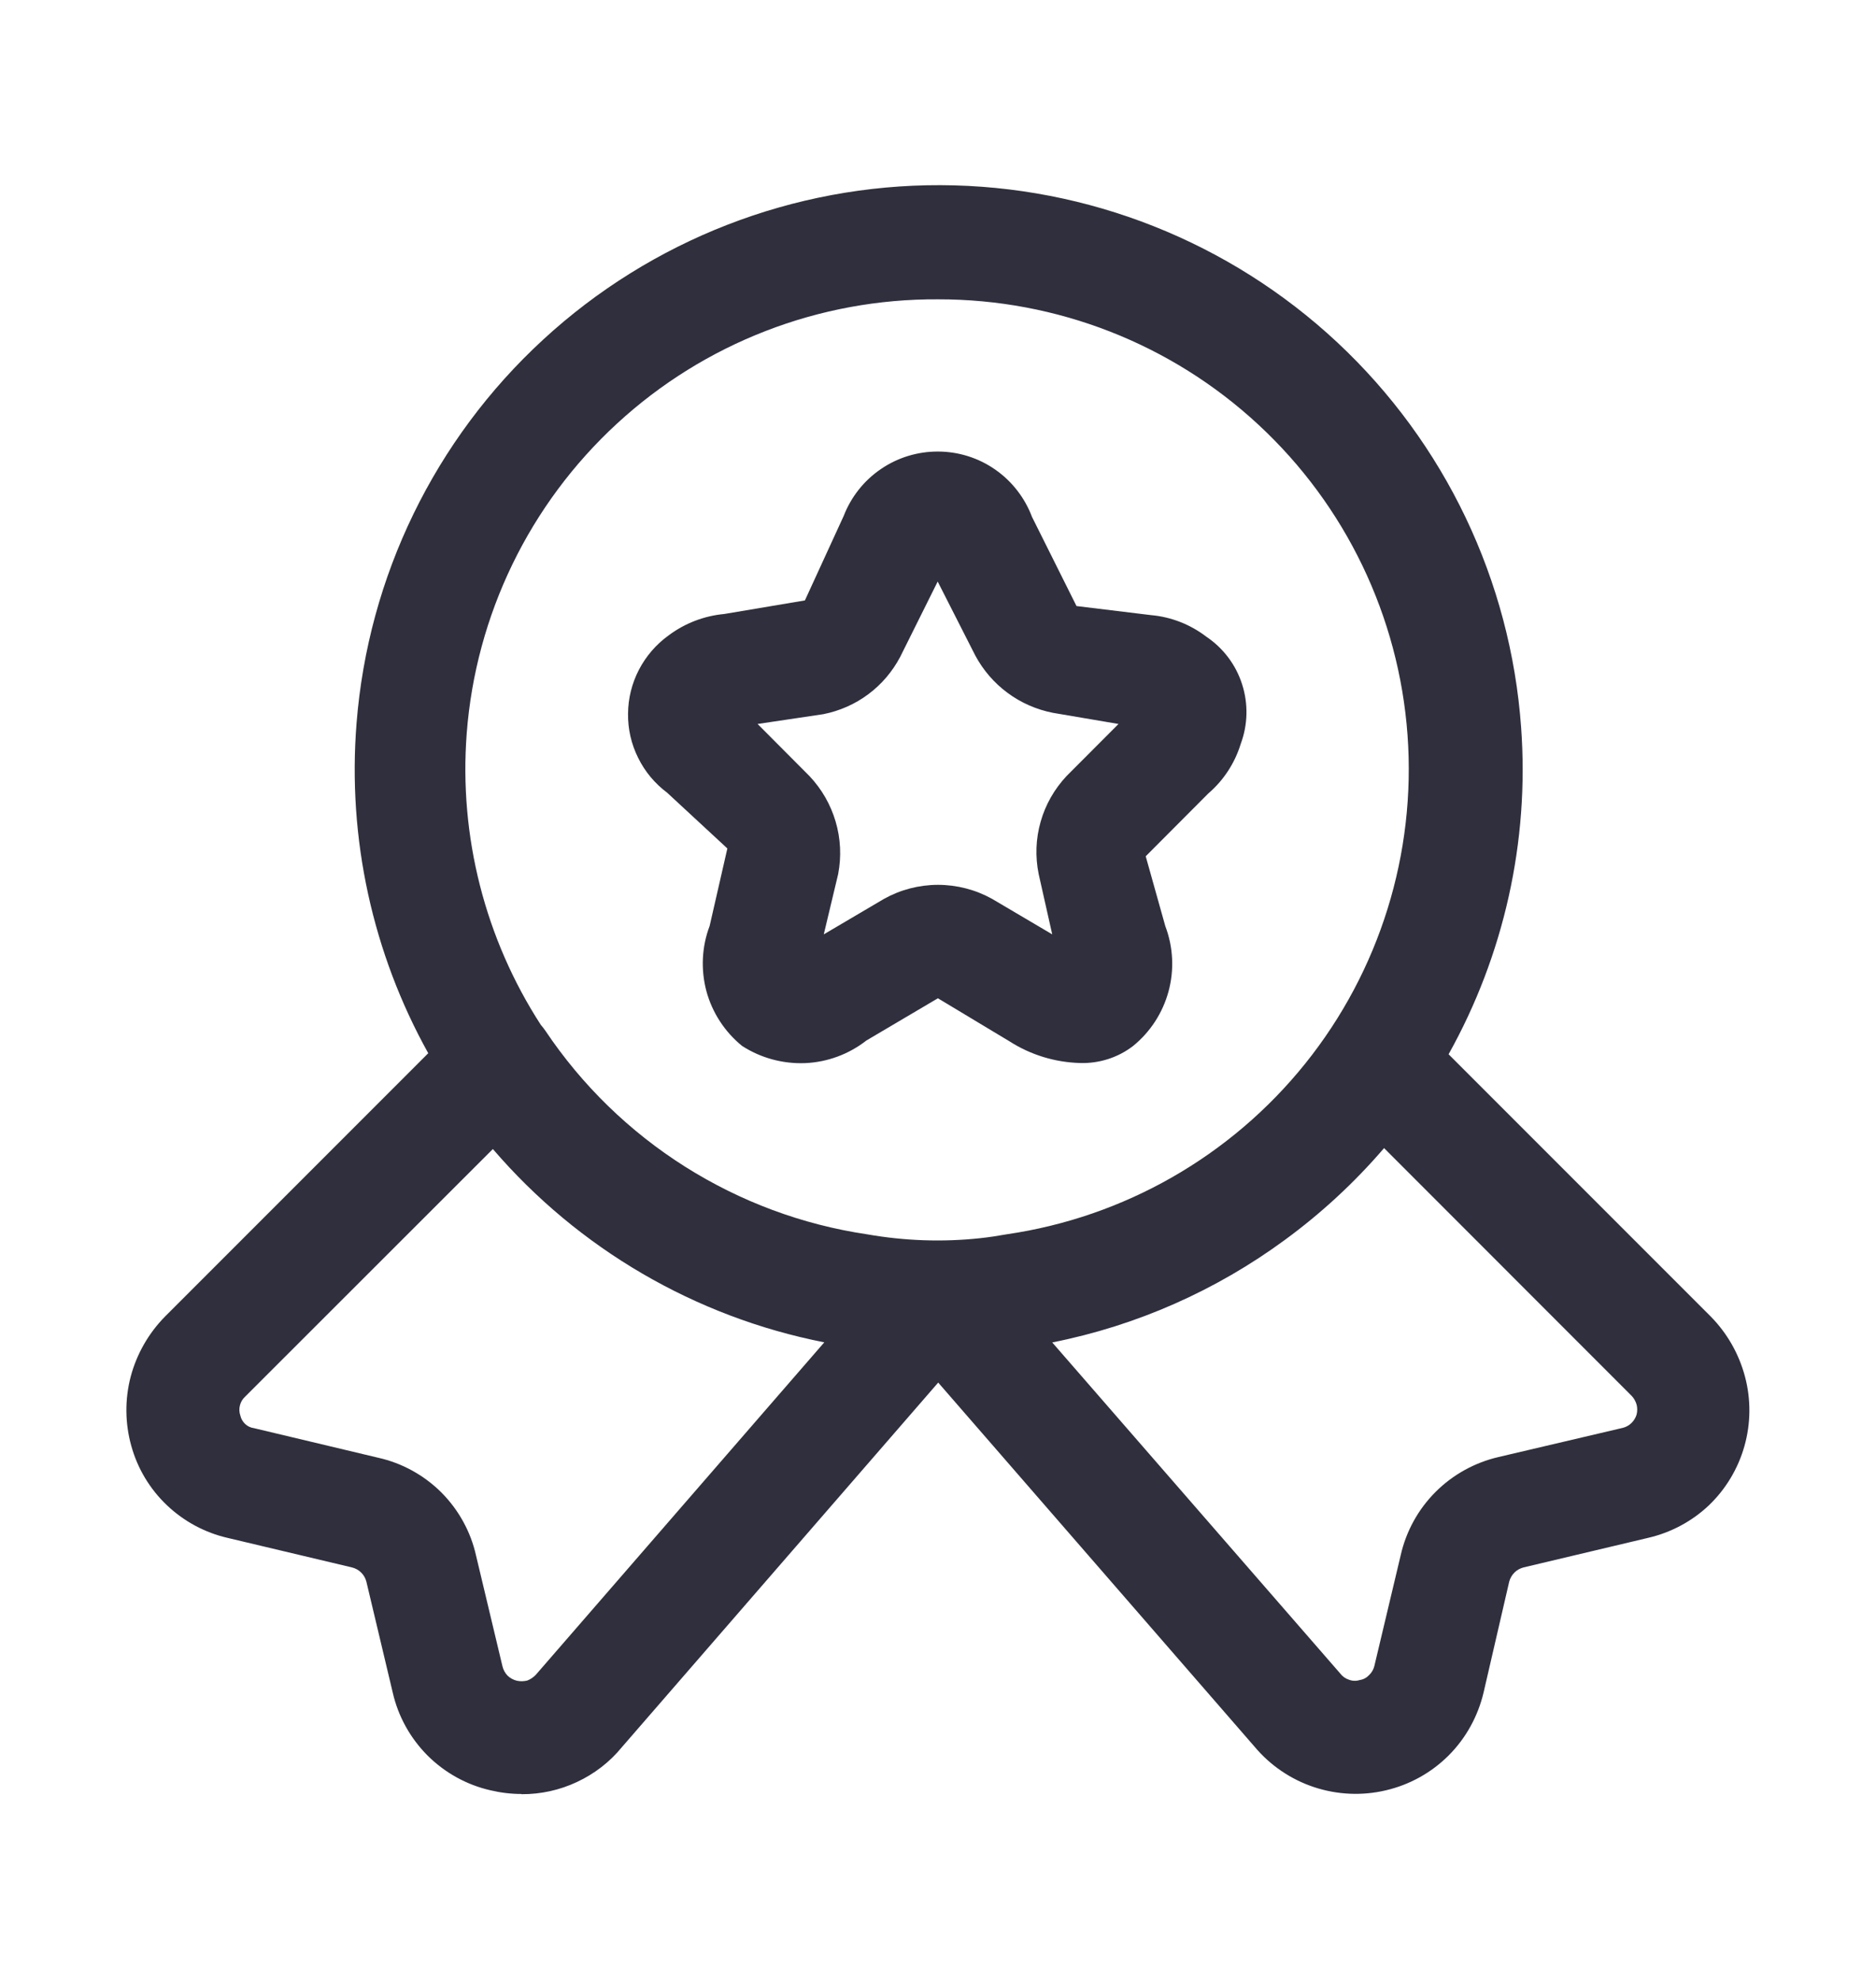 <svg width="18" height="19" viewBox="0 0 18 19" fill="none" xmlns="http://www.w3.org/2000/svg">
    <g clip-path="url(#clip0_898_61064)">
        <path fill-rule="evenodd" clip-rule="evenodd" d="M9.686 9.988C9.889 10.118 10.124 10.19 10.366 10.196C10.547 10.201 10.726 10.144 10.87 10.034C11.037 9.899 11.156 9.715 11.212 9.509C11.268 9.302 11.257 9.083 11.181 8.883L10.993 8.213L11.593 7.611C11.74 7.485 11.848 7.32 11.905 7.134C11.973 6.951 11.978 6.75 11.918 6.564C11.859 6.378 11.738 6.217 11.576 6.108C11.422 5.99 11.238 5.917 11.044 5.9L10.329 5.813L9.902 4.958C9.833 4.775 9.71 4.616 9.549 4.504C9.389 4.392 9.198 4.332 9.002 4.331C8.806 4.33 8.614 4.388 8.452 4.499C8.29 4.609 8.166 4.766 8.095 4.949L7.723 5.759L6.95 5.889C6.756 5.907 6.571 5.978 6.416 6.094C6.296 6.18 6.199 6.293 6.131 6.423C6.063 6.554 6.027 6.698 6.026 6.845C6.024 6.992 6.057 7.137 6.123 7.269C6.188 7.401 6.283 7.515 6.401 7.603L6.979 8.138L6.809 8.881C6.733 9.081 6.723 9.3 6.778 9.507C6.834 9.713 6.954 9.897 7.12 10.032C7.3 10.148 7.511 10.205 7.724 10.197C7.938 10.188 8.144 10.112 8.313 9.98L8.999 9.575L9.686 9.988ZM7.767 7.444L7.269 6.944L7.9 6.85C8.056 6.819 8.204 6.754 8.331 6.659C8.459 6.564 8.563 6.441 8.637 6.301L8.997 5.578L9.357 6.286C9.433 6.428 9.539 6.551 9.668 6.646C9.796 6.741 9.945 6.806 10.102 6.837L10.732 6.944L10.233 7.444C10.117 7.568 10.031 7.718 9.985 7.881C9.938 8.045 9.932 8.217 9.966 8.384L10.096 8.962L9.518 8.621C9.359 8.533 9.181 8.487 9 8.487C8.819 8.487 8.641 8.533 8.483 8.621L7.904 8.962L8.042 8.384C8.074 8.216 8.066 8.044 8.018 7.881C7.97 7.717 7.884 7.568 7.767 7.444Z" fill="#2F2F3D" />
        <path fill-rule="evenodd" clip-rule="evenodd" d="M14.595 6.977C14.675 8.074 14.429 9.163 13.899 10.112L16.413 12.626C16.572 12.787 16.685 12.986 16.743 13.204C16.801 13.422 16.799 13.652 16.738 13.869C16.677 14.086 16.559 14.283 16.396 14.439C16.233 14.593 16.03 14.701 15.811 14.751L14.618 15.034C14.585 15.043 14.555 15.059 14.531 15.083C14.507 15.107 14.49 15.137 14.481 15.169L14.235 16.233C14.181 16.461 14.066 16.671 13.9 16.837C13.734 17.003 13.525 17.119 13.297 17.172C13.069 17.226 12.83 17.215 12.607 17.141C12.385 17.067 12.188 16.933 12.037 16.753L9.002 13.261L5.966 16.759C5.85 16.901 5.703 17.014 5.536 17.092C5.37 17.17 5.189 17.21 5.005 17.209L5.003 17.207C4.904 17.207 4.804 17.195 4.707 17.172C4.478 17.12 4.269 17.004 4.102 16.838C3.936 16.671 3.82 16.462 3.768 16.233L3.515 15.169C3.506 15.136 3.489 15.106 3.465 15.083C3.441 15.059 3.41 15.042 3.377 15.034L2.185 14.751C1.966 14.701 1.764 14.592 1.601 14.437C1.438 14.282 1.32 14.086 1.26 13.869C1.199 13.652 1.197 13.422 1.254 13.204C1.312 12.986 1.426 12.787 1.585 12.626L4.109 10.102C3.576 9.144 3.333 8.044 3.421 6.938C3.532 5.53 4.171 4.215 5.211 3.258C6.25 2.301 7.613 1.771 9.026 1.776C10.439 1.781 11.798 2.32 12.831 3.284C13.864 4.249 14.494 5.568 14.595 6.977ZM12.859 16.051L10.096 12.876C10.908 12.715 11.669 12.377 12.329 11.892C12.676 11.638 12.996 11.343 13.28 11.012L15.658 13.391C15.679 13.414 15.694 13.442 15.703 13.472C15.711 13.503 15.711 13.536 15.703 13.568C15.694 13.598 15.677 13.626 15.654 13.649C15.631 13.671 15.603 13.687 15.572 13.695L14.379 13.975C14.15 14.028 13.94 14.144 13.774 14.31C13.608 14.476 13.492 14.686 13.44 14.915L13.187 15.979C13.179 16.012 13.162 16.042 13.137 16.066C13.114 16.091 13.082 16.109 13.047 16.114C13.013 16.125 12.977 16.124 12.943 16.111C12.909 16.1 12.88 16.079 12.859 16.051ZM9.658 11.839C9.574 11.854 9.49 11.867 9.406 11.876C9.044 11.915 8.679 11.902 8.32 11.839C7.698 11.747 7.103 11.525 6.571 11.189C6.04 10.853 5.584 10.41 5.234 9.888C5.22 9.868 5.205 9.848 5.189 9.83C4.655 9.005 4.403 8.023 4.478 7.035C4.565 5.898 5.08 4.836 5.92 4.063C6.759 3.29 7.86 2.864 9 2.871C10.14 2.869 11.239 3.298 12.075 4.074C12.911 4.849 13.422 5.912 13.505 7.049C13.588 8.186 13.238 9.312 12.524 10.201C11.81 11.09 10.786 11.675 9.658 11.839ZM4.729 11.021L2.351 13.397C2.327 13.419 2.31 13.448 2.302 13.48C2.294 13.512 2.295 13.546 2.306 13.577C2.313 13.608 2.329 13.636 2.352 13.658C2.375 13.68 2.405 13.694 2.436 13.698L3.629 13.982C3.858 14.033 4.068 14.149 4.235 14.315C4.401 14.482 4.517 14.692 4.568 14.922L4.821 15.982C4.829 16.016 4.846 16.047 4.87 16.072C4.895 16.096 4.926 16.113 4.96 16.121C4.993 16.128 5.026 16.127 5.059 16.119C5.09 16.107 5.118 16.088 5.141 16.064L7.909 12.875C6.671 12.632 5.551 11.978 4.729 11.021Z" fill="#2F2F3D" />
    </g>
    <defs>
        <clipPath id="clip0_898_61064">
            <rect width="18" height="18" fill="white" transform="translate(0 0.5)" />
        </clipPath>
    </defs>
</svg>
    